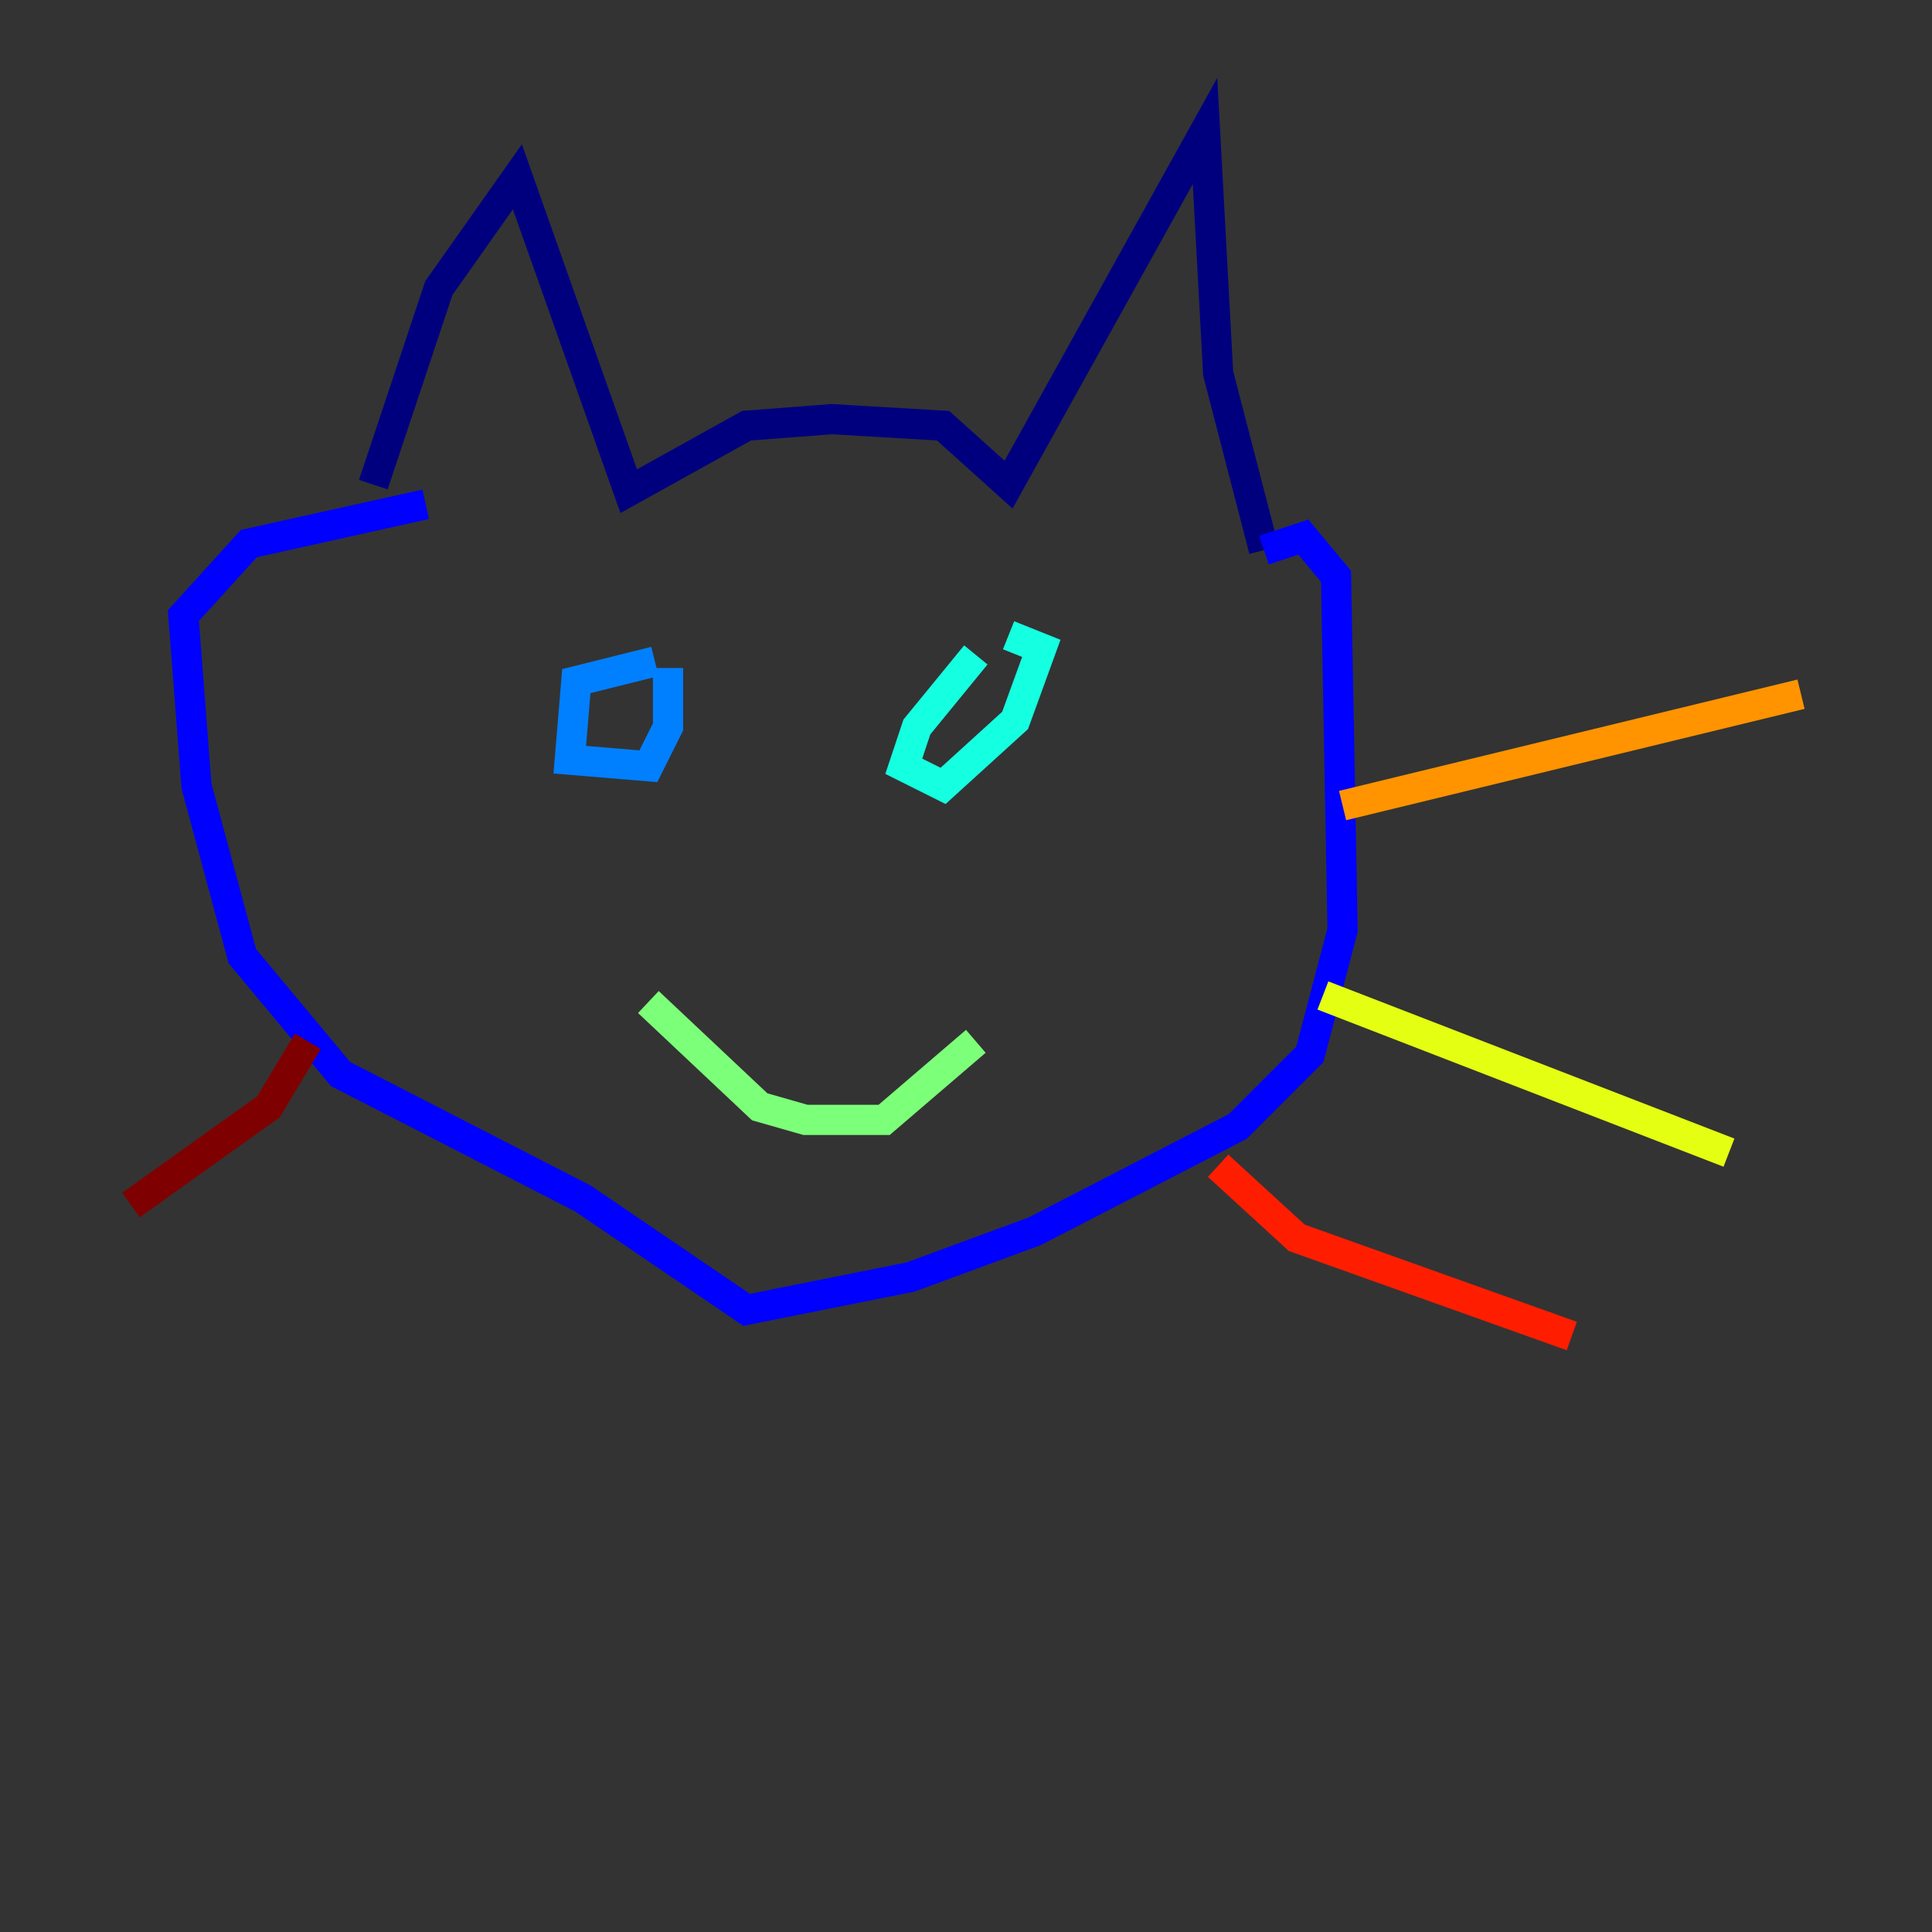 <?xml version="1.0" encoding="utf-8" ?>
<svg baseProfile="tiny" height="128" version="1.2" viewBox="0,0,128,128" width="128" xmlns="http://www.w3.org/2000/svg" xmlns:ev="http://www.w3.org/2001/xml-events" xmlns:xlink="http://www.w3.org/1999/xlink"><rect x="0" y="0" width="128" height="128" fill="#333333" stroke="none"/><defs /><polyline fill="none" points="24.732,32.108 29.071,19.091 34.278,11.715 41.654,32.542 49.464,28.203 55.105,27.77 62.481,28.203 66.82,32.108 79.837,8.678 80.705,24.732 83.742,36.447" stroke="#00007f" stroke-width="2" /><polyline fill="none" points="83.742,36.447 86.346,35.58 88.515,38.183 88.949,61.614 86.78,69.858 82.007,74.63 68.556,81.573 60.312,84.61 49.464,86.78 38.617,79.403 22.563,71.159 16.054,63.349 13.017,52.068 12.149,40.786 16.488,36.014 28.203,33.41" stroke="#0000ff" stroke-width="2" /><polyline fill="none" points="43.39,43.824 38.183,45.125 37.749,50.332 42.956,50.766 44.258,48.163 44.258,44.258" stroke="#0080ff" stroke-width="2" /><polyline fill="none" points="64.651,43.39 60.746,48.163 59.878,50.766 62.481,52.068 67.254,47.729 68.99,42.956 66.82,42.088" stroke="#15ffe1" stroke-width="2" /><polyline fill="none" points="42.956,66.386 50.332,73.329 53.37,74.197 58.576,74.197 64.651,68.99" stroke="#7cff79" stroke-width="2" /><polyline fill="none" points="87.647,65.953 114.549,76.366" stroke="#e4ff12" stroke-width="2" /><polyline fill="none" points="88.949,53.37 119.322,45.993" stroke="#ff9400" stroke-width="2" /><polyline fill="none" points="80.705,77.234 85.912,82.007 104.136,88.515" stroke="#ff1d00" stroke-width="2" /><polyline fill="none" points="20.393,68.99 17.79,73.329 8.678,79.837" stroke="#7f0000" stroke-width="2" /></svg>